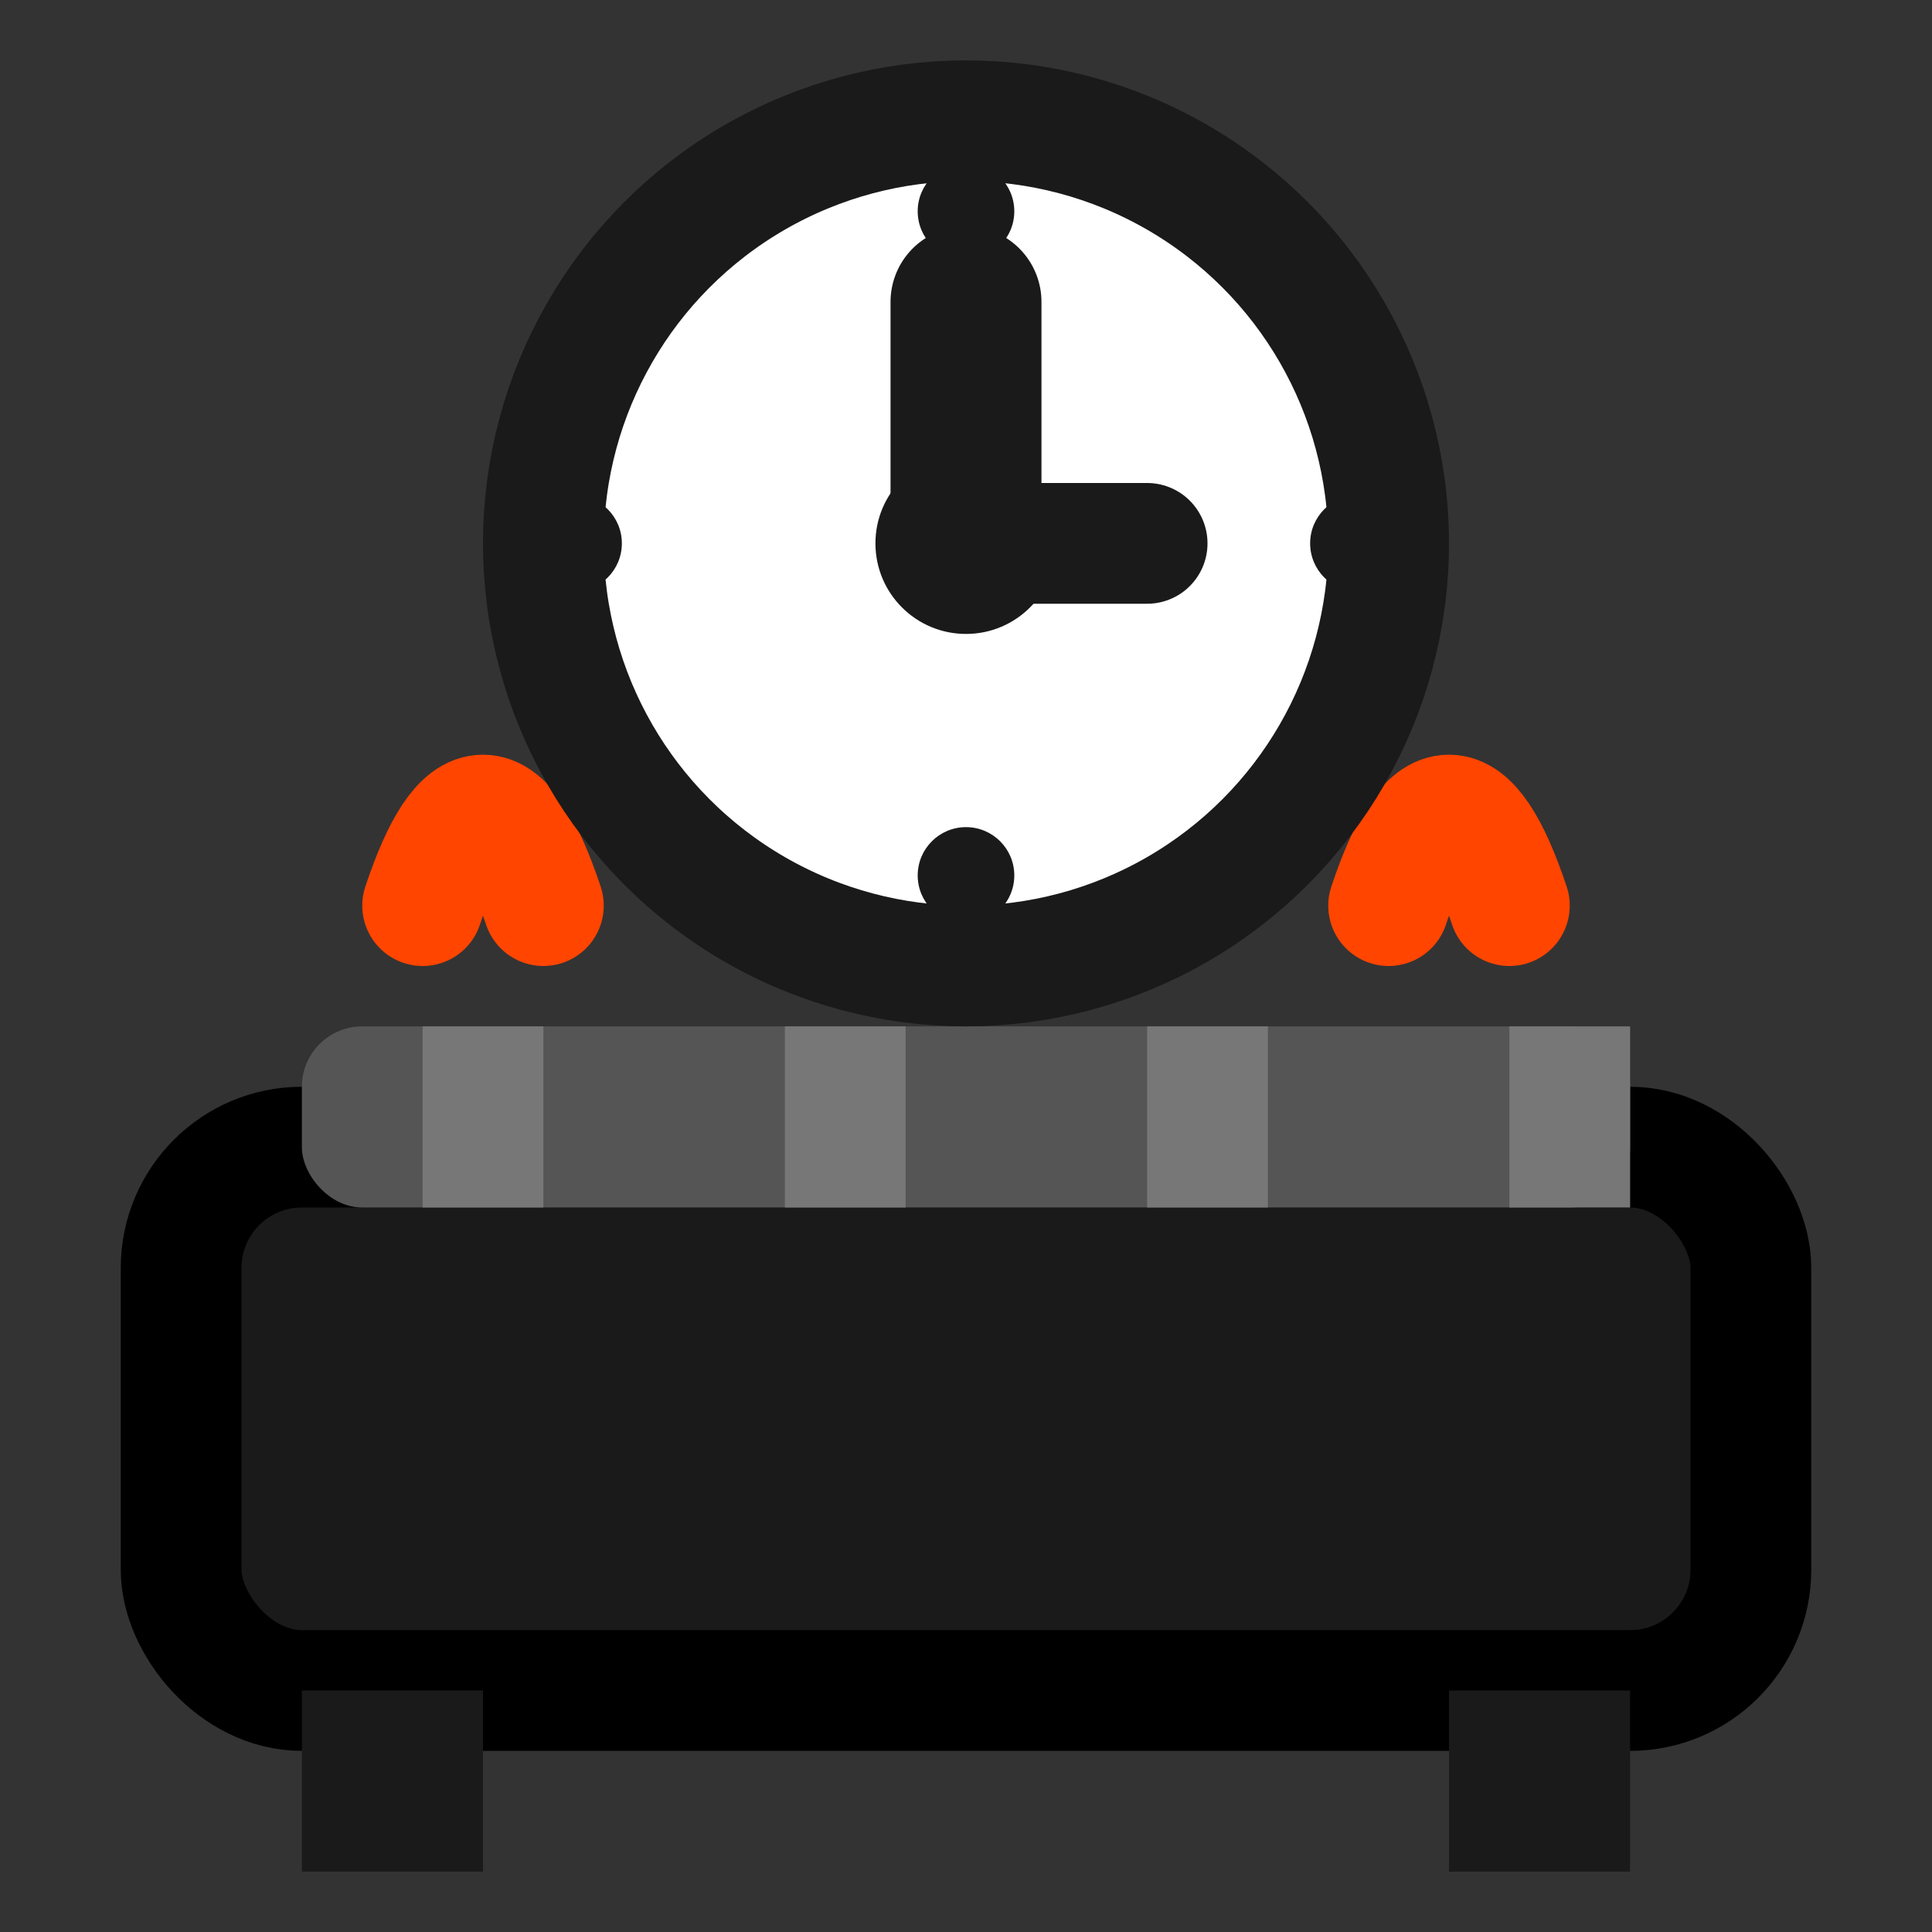 <?xml version="1.0" encoding="UTF-8"?>
<svg width="32" height="32" viewBox="0 0 32 32" xmlns="http://www.w3.org/2000/svg">
  <rect x="0" y="0" width="32" height="32" fill="#333333" stroke="none"/>
  <!-- Barbecue grill base -->
  <rect x="3" y="19" width="26" height="9" rx="2" fill="#1a1a1a" stroke="#000" stroke-width="2"/>
  
  <!-- Grill grate -->
  <rect x="5" y="17" width="22" height="3" rx="1" fill="#555"/>
  <rect x="7" y="17" width="2" height="3" fill="#777"/>
  <rect x="13" y="17" width="2" height="3" fill="#777"/>
  <rect x="19" y="17" width="2" height="3" fill="#777"/>
  <rect x="25" y="17" width="2" height="3" fill="#777"/>
  
  <!-- Barbecue legs -->
  <rect x="5" y="28" width="3" height="3" fill="#1a1a1a"/>
  <rect x="24" y="28" width="3" height="3" fill="#1a1a1a"/>
  
  <!-- Fire/heat waves -->
  <path d="M 7 15 Q 8 12 9 15" stroke="#ff4500" stroke-width="2" fill="none" stroke-linecap="round"/>
  <path d="M 15 14 Q 16 11 17 14" stroke="#ff6b35" stroke-width="2.5" fill="none" stroke-linecap="round"/>
  <path d="M 23 15 Q 24 12 25 15" stroke="#ff4500" stroke-width="2" fill="none" stroke-linecap="round"/>
  
  <!-- Timer clock face -->
  <circle cx="16" cy="9" r="7" fill="#ffffff" stroke="#1a1a1a" stroke-width="2"/>
  
  <!-- Clock hands -->
  <line x1="16" y1="9" x2="16" y2="5" stroke="#1a1a1a" stroke-width="2.5" stroke-linecap="round"/>
  <line x1="16" y1="9" x2="19" y2="9" stroke="#1a1a1a" stroke-width="2" stroke-linecap="round"/>
  
  <!-- Clock center dot -->
  <circle cx="16" cy="9" r="1.5" fill="#1a1a1a"/>
  
  <!-- Clock markers (no text, just dots for better visibility) -->
  <circle cx="16" cy="3.5" r="0.8" fill="#1a1a1a"/>
  <circle cx="22.5" cy="9" r="0.8" fill="#1a1a1a"/>
  <circle cx="16" cy="14.5" r="0.8" fill="#1a1a1a"/>
  <circle cx="9.5" cy="9" r="0.8" fill="#1a1a1a"/>
</svg>